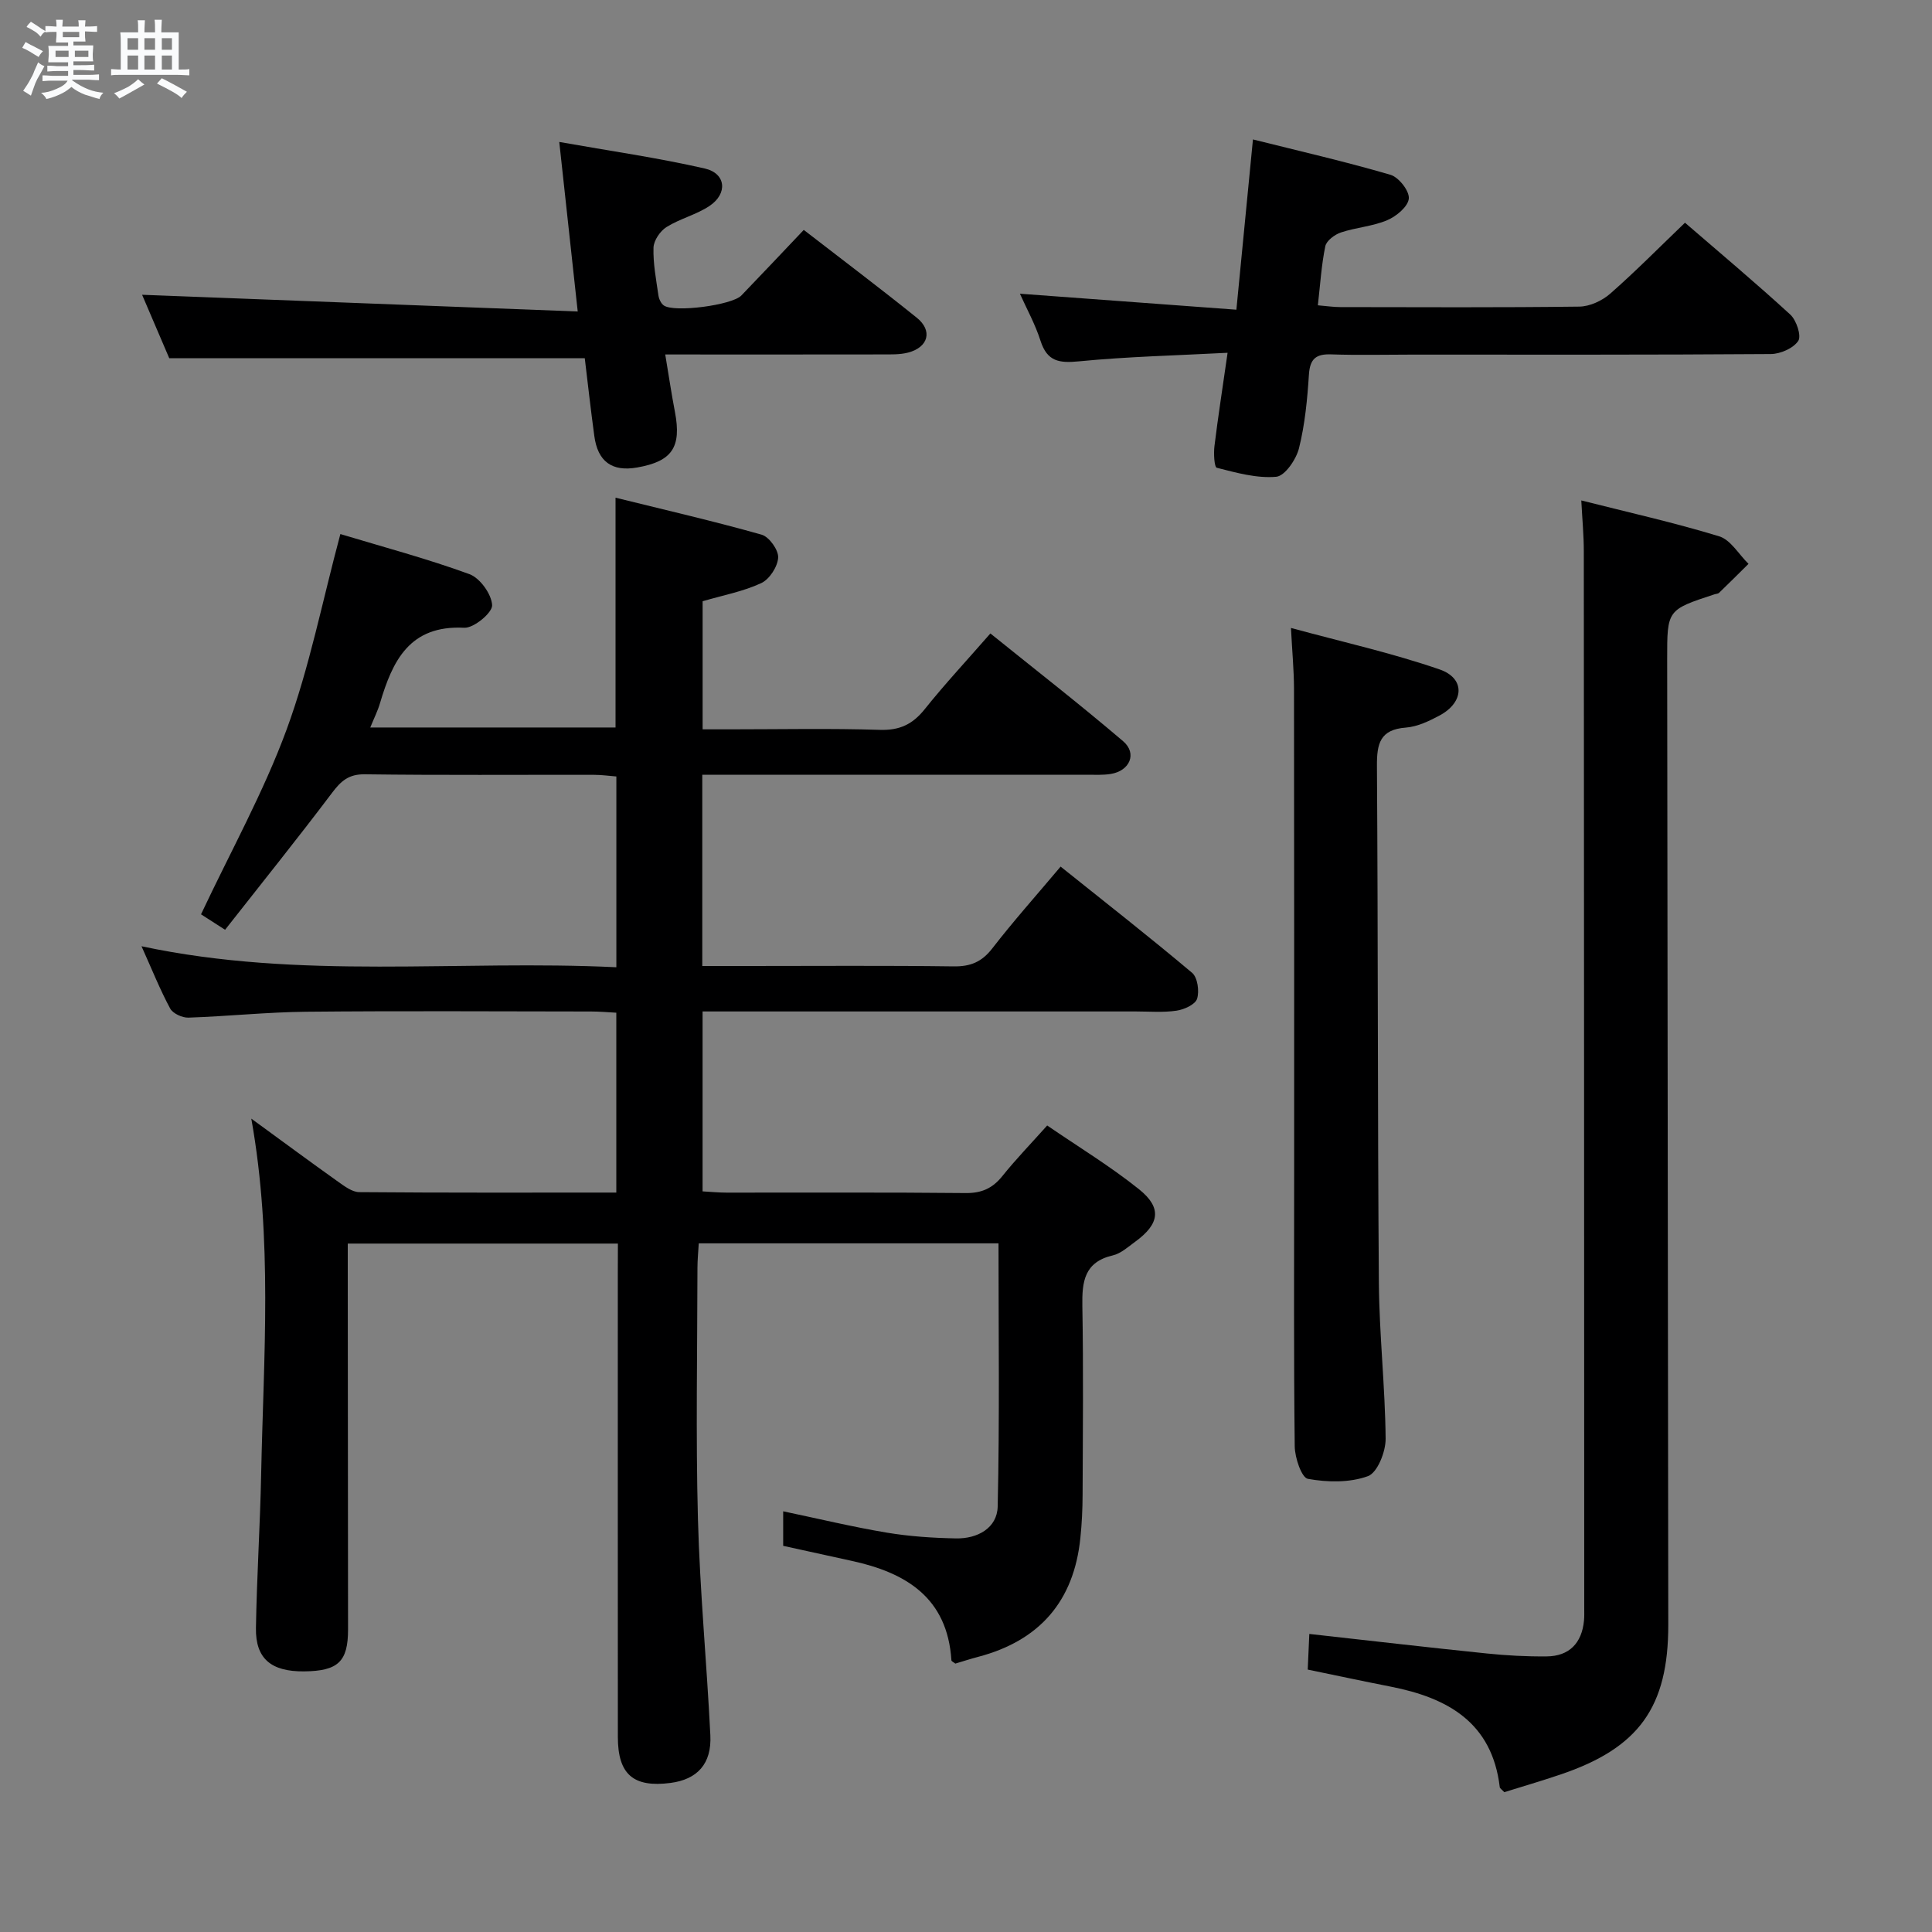 <svg enable-background="new 0 0 400 400" viewBox="0 0 400 400" xmlns="http://www.w3.org/2000/svg"><rect x="0" y="0" width="400" height="400" fill="#808080" stroke="none"/><path d="m6.8 9.5c.6.3 1.3.7 2.1 1.1-.4.4-.7.8-.9 1.2-.7-.4-1.3-.8-1.8-1.1s-1.1-.6-1.6-.8c.2-.4.5-.8.7-1.2.4.2.8.5 1.5.8zm.9 6.9c-.3.6-.5 1.1-.7 1.7s-.4 1.1-.6 1.7c-.6-.4-1.1-.7-1.6-1 .7-1 1.2-1.8 1.5-2.4.3-.5.6-1.1.8-1.7.3-.6.5-1.2.8-1.8.3.3.8.6 1.3.8-.7 1.3-1.2 2.2-1.5 2.7zm.1-11c.4.3 1 .7 1.7 1.1-.5.2-.8.6-1.1 1.1-.5-.6-1-1-1.4-1.2s-.9-.6-1.5-.8c.2-.4.5-.7.9-1.1.5.3.9.6 1.4.9zm10.5 13.1c1 .4 2 .6 3.1.7-.4.4-.7.8-.8 1.3-.9-.2-1.9-.6-3-.9-1-.4-2-.9-2.8-1.6-.5.4-1.1.9-1.9 1.3s-1.9.9-3.3 1.2c-.1-.3-.5-.8-1.1-1.3 1 0 2.1-.3 3.2-.8 1.2-.5 1.9-1 2.3-1.7h-3.2c-.4 0-1 0-2 .1v-1.2c1 0 1.7.1 2 .1h3.3v-1h-2.3c-.2 0-.9 0-2 .1v-1.2c1.2 0 1.9.1 2 .1h2.3v-.8h-4.1c0-.7.1-1.2.1-1.6 0-.5 0-1.1-.1-1.8h4.1v-.7h-2.5c0-.6.1-1.1.1-1.6v-.6h-.5c-.4 0-1 0-1.8.1v-1.3c1.2 0 1.9.1 2.1.1h.2c0-.3 0-.8-.1-1.4h1.4c0 .6-.1 1-.1 1.4h3.4c0-.4 0-.8-.1-1.3h1.5c0 .4-.1.9-.1 1.3.7 0 1.5 0 2.5-.1v1.2c-1 0-1.8-.1-2.5-.1v.6c0 .3 0 .8.1 1.5h-2.5v.8h4.1c0 .7-.1 1.3-.1 1.8s0 1 .1 1.5h-4.1v.8h1.4c.8 0 1.8 0 2.9-.1v1.2c-1 0-1.9-.1-2.8-.1h-1.5v1h3.2c.3 0 1 0 2.1-.1v1.2c-1.1 0-1.8-.1-2.1-.1h-3.4l-.1.1c1.4 1 2.4 1.5 3.4 1.9zm-4.1-6.7v-1.3h-2.7v1.3zm2.2-4.1v-1.1h-3.4v1.1zm1.9 4.1v-1.3h-2.8v1.3z" fill="#fafbfc"/><path d="m37 6.7v2.3 5.4c1 0 1.8 0 2.2-.1v1.3c-.6 0-1.5-.1-2.5-.1h-11.9c-.7 0-1.3 0-1.8.1v-1.3c.5 0 1.1.1 2 .1v-5.2c0-1 0-1.8-.1-2.5h3.7c0-1.3 0-2.1-.1-2.5h1.5c0 .4-.1 1.3-.1 2.5h2.2c0-1.2 0-2.1-.1-2.6h1.5c0 .4-.1 1.3-.1 2.6zm-12.3 13.7c-.3-.4-.7-.8-1.1-1.1 1.1-.4 2.1-.9 2.9-1.3.8-.5 1.5-1 2.1-1.6.4.4.9.8 1.3 1.1-2.5 1.4-4.2 2.4-5.2 2.9zm3.9-10.1v-2.4h-2.2v2.4zm0 4.1v-2.9h-2.2v2.9zm3.5-4.1v-2.4h-2.2v2.4zm0 4.1v-2.9h-2.2v2.9zm.4 2.9 1-1.1c.6.3 1.4.7 2.5 1.3s2 1.1 2.7 1.5c-.4.4-.8.8-1.1 1.3-.8-.8-2.5-1.7-5.1-3zm3.1-7v-2.4h-2.1v2.4zm0 4.1v-2.9h-2.1v2.9z" fill="#fafbfc"/><g fill="#000001"><path d="m127.93 257.47c-18.78 0-37.02 0-55.93 0v5.41c.02 24.83.05 49.66.06 74.49 0 6.65-2.06 8.6-9.1 8.67-6.8.07-10.07-2.62-9.97-8.94.17-10.64.87-21.28 1.08-31.93.49-24.24 2.44-48.53-2.04-73.57 6.36 4.64 12.15 8.92 18.01 13.09 1.31.93 2.88 2.11 4.34 2.13 17.63.15 35.26.09 53.22.09 0-12.49 0-24.57 0-37.24-1.68-.09-3.44-.25-5.2-.25-19.66-.02-39.33-.14-58.99.05-8.13.08-16.26.95-24.4 1.22-1.28.04-3.22-.85-3.78-1.89-2.11-3.92-3.77-8.09-5.93-12.89 32.94 7.03 65.55 2.76 98.31 4.35 0-13.4 0-26.16 0-39.5-1.46-.11-3.03-.34-4.61-.34-15.83-.03-31.67.1-47.49-.11-3.34-.04-4.92 1.4-6.77 3.85-7.18 9.52-14.66 18.81-22.14 28.34-2.63-1.69-4.11-2.64-4.98-3.2 6.13-13.02 12.95-25.27 17.73-38.28 4.71-12.83 7.36-26.43 11.12-40.45 8.81 2.66 17.91 5.08 26.72 8.3 2.19.8 4.6 4.16 4.7 6.44.06 1.55-3.79 4.76-5.77 4.66-11.33-.58-14.85 6.84-17.45 15.63-.46 1.57-1.21 3.05-2.01 5.02h50.78c0-15.54 0-30.93 0-47.58 10.22 2.53 20.31 4.85 30.25 7.66 1.55.44 3.51 3.17 3.42 4.74-.1 1.88-1.8 4.5-3.51 5.29-3.71 1.73-7.86 2.5-12.13 3.75v26.52h5.71c10.33 0 20.67-.22 30.99.11 4.11.13 6.79-1.16 9.29-4.29 4.15-5.19 8.69-10.06 13.59-15.67 9.26 7.47 18.54 14.68 27.48 22.31 2.96 2.53 1.38 6.16-2.58 6.78-1.63.26-3.32.16-4.99.16-24.5.01-49 .01-73.49.01-1.95 0-3.89 0-6.07 0v39.59h9.53c14.17 0 28.33-.11 42.5.08 3.5.05 5.84-.92 8.01-3.72 4.37-5.65 9.14-10.99 14.15-16.94 9.23 7.39 18.36 14.53 27.22 21.99 1.14.96 1.53 3.81 1.03 5.38-.38 1.19-2.68 2.23-4.26 2.46-2.78.41-5.65.16-8.48.16-27.83 0-55.66 0-83.49 0-1.96 0-3.92 0-6.15 0v37.25c1.73.1 3.34.26 4.94.26 16.5.02 33-.08 49.49.09 3.34.04 5.6-.97 7.65-3.53 2.79-3.48 5.91-6.7 9.27-10.46 6.55 4.49 13.1 8.46 19.02 13.21 4.79 3.84 4.25 7.18-.79 10.85-1.48 1.07-2.97 2.45-4.66 2.84-5.91 1.38-6.38 5.46-6.29 10.52.23 12.99.1 26 .05 39-.01 2.99-.15 5.99-.46 8.97-1.33 13.11-8.46 21.29-21.19 24.63-1.6.42-3.18.94-4.7 1.39-.36-.29-.8-.47-.81-.68-.83-13-9.43-18.17-20.74-20.61-4.67-1.01-9.34-2.05-14.09-3.09 0-2.45 0-4.57 0-7.15 7.3 1.53 14.31 3.22 21.41 4.41 4.73.79 9.57 1.11 14.37 1.2 4.43.09 8.53-2.13 8.63-6.61.41-18.08.17-36.17.17-54.48-20.46 0-41.05 0-62.06 0-.1 1.82-.27 3.44-.27 5.06-.02 17.33-.36 34.67.1 51.99.4 14.94 1.83 29.85 2.57 44.79.3 5.92-2.7 9.16-8.27 9.88-7.67.99-10.88-1.77-10.88-9.53-.02-32-.01-63.99-.01-95.99.02-1.96.02-3.91.02-6.15z"/><path d="m311.45 371.05c-.53-.57-.91-.78-.94-1.04-1.59-13.4-10.79-18.5-22.59-20.81-5.53-1.09-11.04-2.26-17.17-3.53.1-2.31.21-4.71.33-7.38 12.41 1.38 24.55 2.79 36.7 4.04 4.13.43 8.3.65 12.45.61 4.65-.04 7.28-2.75 7.72-7.42.08-.83.05-1.66.05-2.5-.02-72.96-.04-145.93-.09-218.89 0-3.27-.31-6.54-.52-10.52 9.75 2.47 19.26 4.59 28.55 7.43 2.38.73 4.06 3.74 6.07 5.7-2.03 2.01-4.05 4.03-6.11 6.01-.21.2-.63.19-.94.3-9.79 3.21-9.8 3.21-9.79 13.41.08 66.63.16 133.26.23 199.89.02 17.1-6.08 25.57-22.37 31.06-3.89 1.32-7.84 2.47-11.58 3.64z"/><path d="m267.28 130.01c10.57 2.88 20.87 5.17 30.78 8.59 5.36 1.85 5.09 6.81-.02 9.54-2.17 1.16-4.6 2.32-6.98 2.5-5.37.4-6.01 3.35-5.98 7.97.24 35.64.13 71.27.4 106.91.08 10.79 1.3 21.57 1.4 32.36.02 2.69-1.7 7.02-3.66 7.74-3.77 1.38-8.39 1.29-12.43.56-1.31-.24-2.7-4.36-2.73-6.72-.22-18.65-.12-37.3-.12-55.96 0-33.64.02-67.28-.03-100.92-.01-3.76-.37-7.53-.63-12.57z"/><path d="m211.16 60.81c14.79 1.09 29.48 2.17 44.82 3.31 1.16-11.91 2.23-22.92 3.43-35.25 9.72 2.43 19.18 4.6 28.47 7.32 1.71.5 3.94 3.33 3.8 4.91-.14 1.66-2.58 3.69-4.47 4.49-3.01 1.28-6.45 1.49-9.59 2.54-1.29.43-2.99 1.7-3.23 2.85-.8 3.86-1.04 7.85-1.54 12.23 1.81.15 3.23.37 4.65.37 16.5.02 33 .11 49.49-.1 2.17-.03 4.72-1.22 6.39-2.68 5.24-4.6 10.15-9.58 15.48-14.69 7.08 6.12 14.59 12.41 21.8 19.02 1.27 1.17 2.34 4.4 1.65 5.45-1.02 1.53-3.71 2.71-5.69 2.72-24.83.18-49.66.12-74.49.12-5.5 0-11 .14-16.5-.05-3.14-.11-4.41.88-4.63 4.16-.33 5.13-.82 10.32-2.06 15.28-.58 2.32-2.92 5.74-4.71 5.9-4.04.36-8.27-.84-12.3-1.86-.53-.13-.68-2.97-.49-4.49.74-6.07 1.69-12.11 2.72-19.32-10.68.56-20.75.79-30.75 1.77-4.09.4-6.59.06-7.97-4.22-1.1-3.45-2.88-6.66-4.28-9.78z"/><path d="m121.07 74.16c-29.07 0-57.32 0-86.03 0-1.8-4.2-3.87-9.03-5.62-13.13 29.8 1.14 59.63 2.29 90.19 3.46-1.34-12.3-2.52-23.11-3.82-35.1 10.47 1.86 20.4 3.27 30.14 5.5 4.39 1.01 4.78 5.2.96 7.75-2.72 1.82-6.11 2.62-8.9 4.37-1.32.83-2.64 2.78-2.69 4.26-.1 3.29.55 6.61 1.02 9.89.11.75.53 1.67 1.11 2.08 2.15 1.52 14.12-.05 16.06-2.06 4.26-4.42 8.47-8.89 12.92-13.58 7.96 6.16 15.78 12.05 23.4 18.18 3.33 2.68 2.41 6.12-1.8 7.22-1.73.45-3.63.37-5.46.38-14.64.03-29.28.01-44.82.01.72 4.29 1.28 8.11 2.01 11.9 1.39 7.3-.57 10.23-7.83 11.5-5.21.92-8.17-1.23-8.87-6.57-.73-5.38-1.34-10.81-1.97-16.06z"/></g></svg>